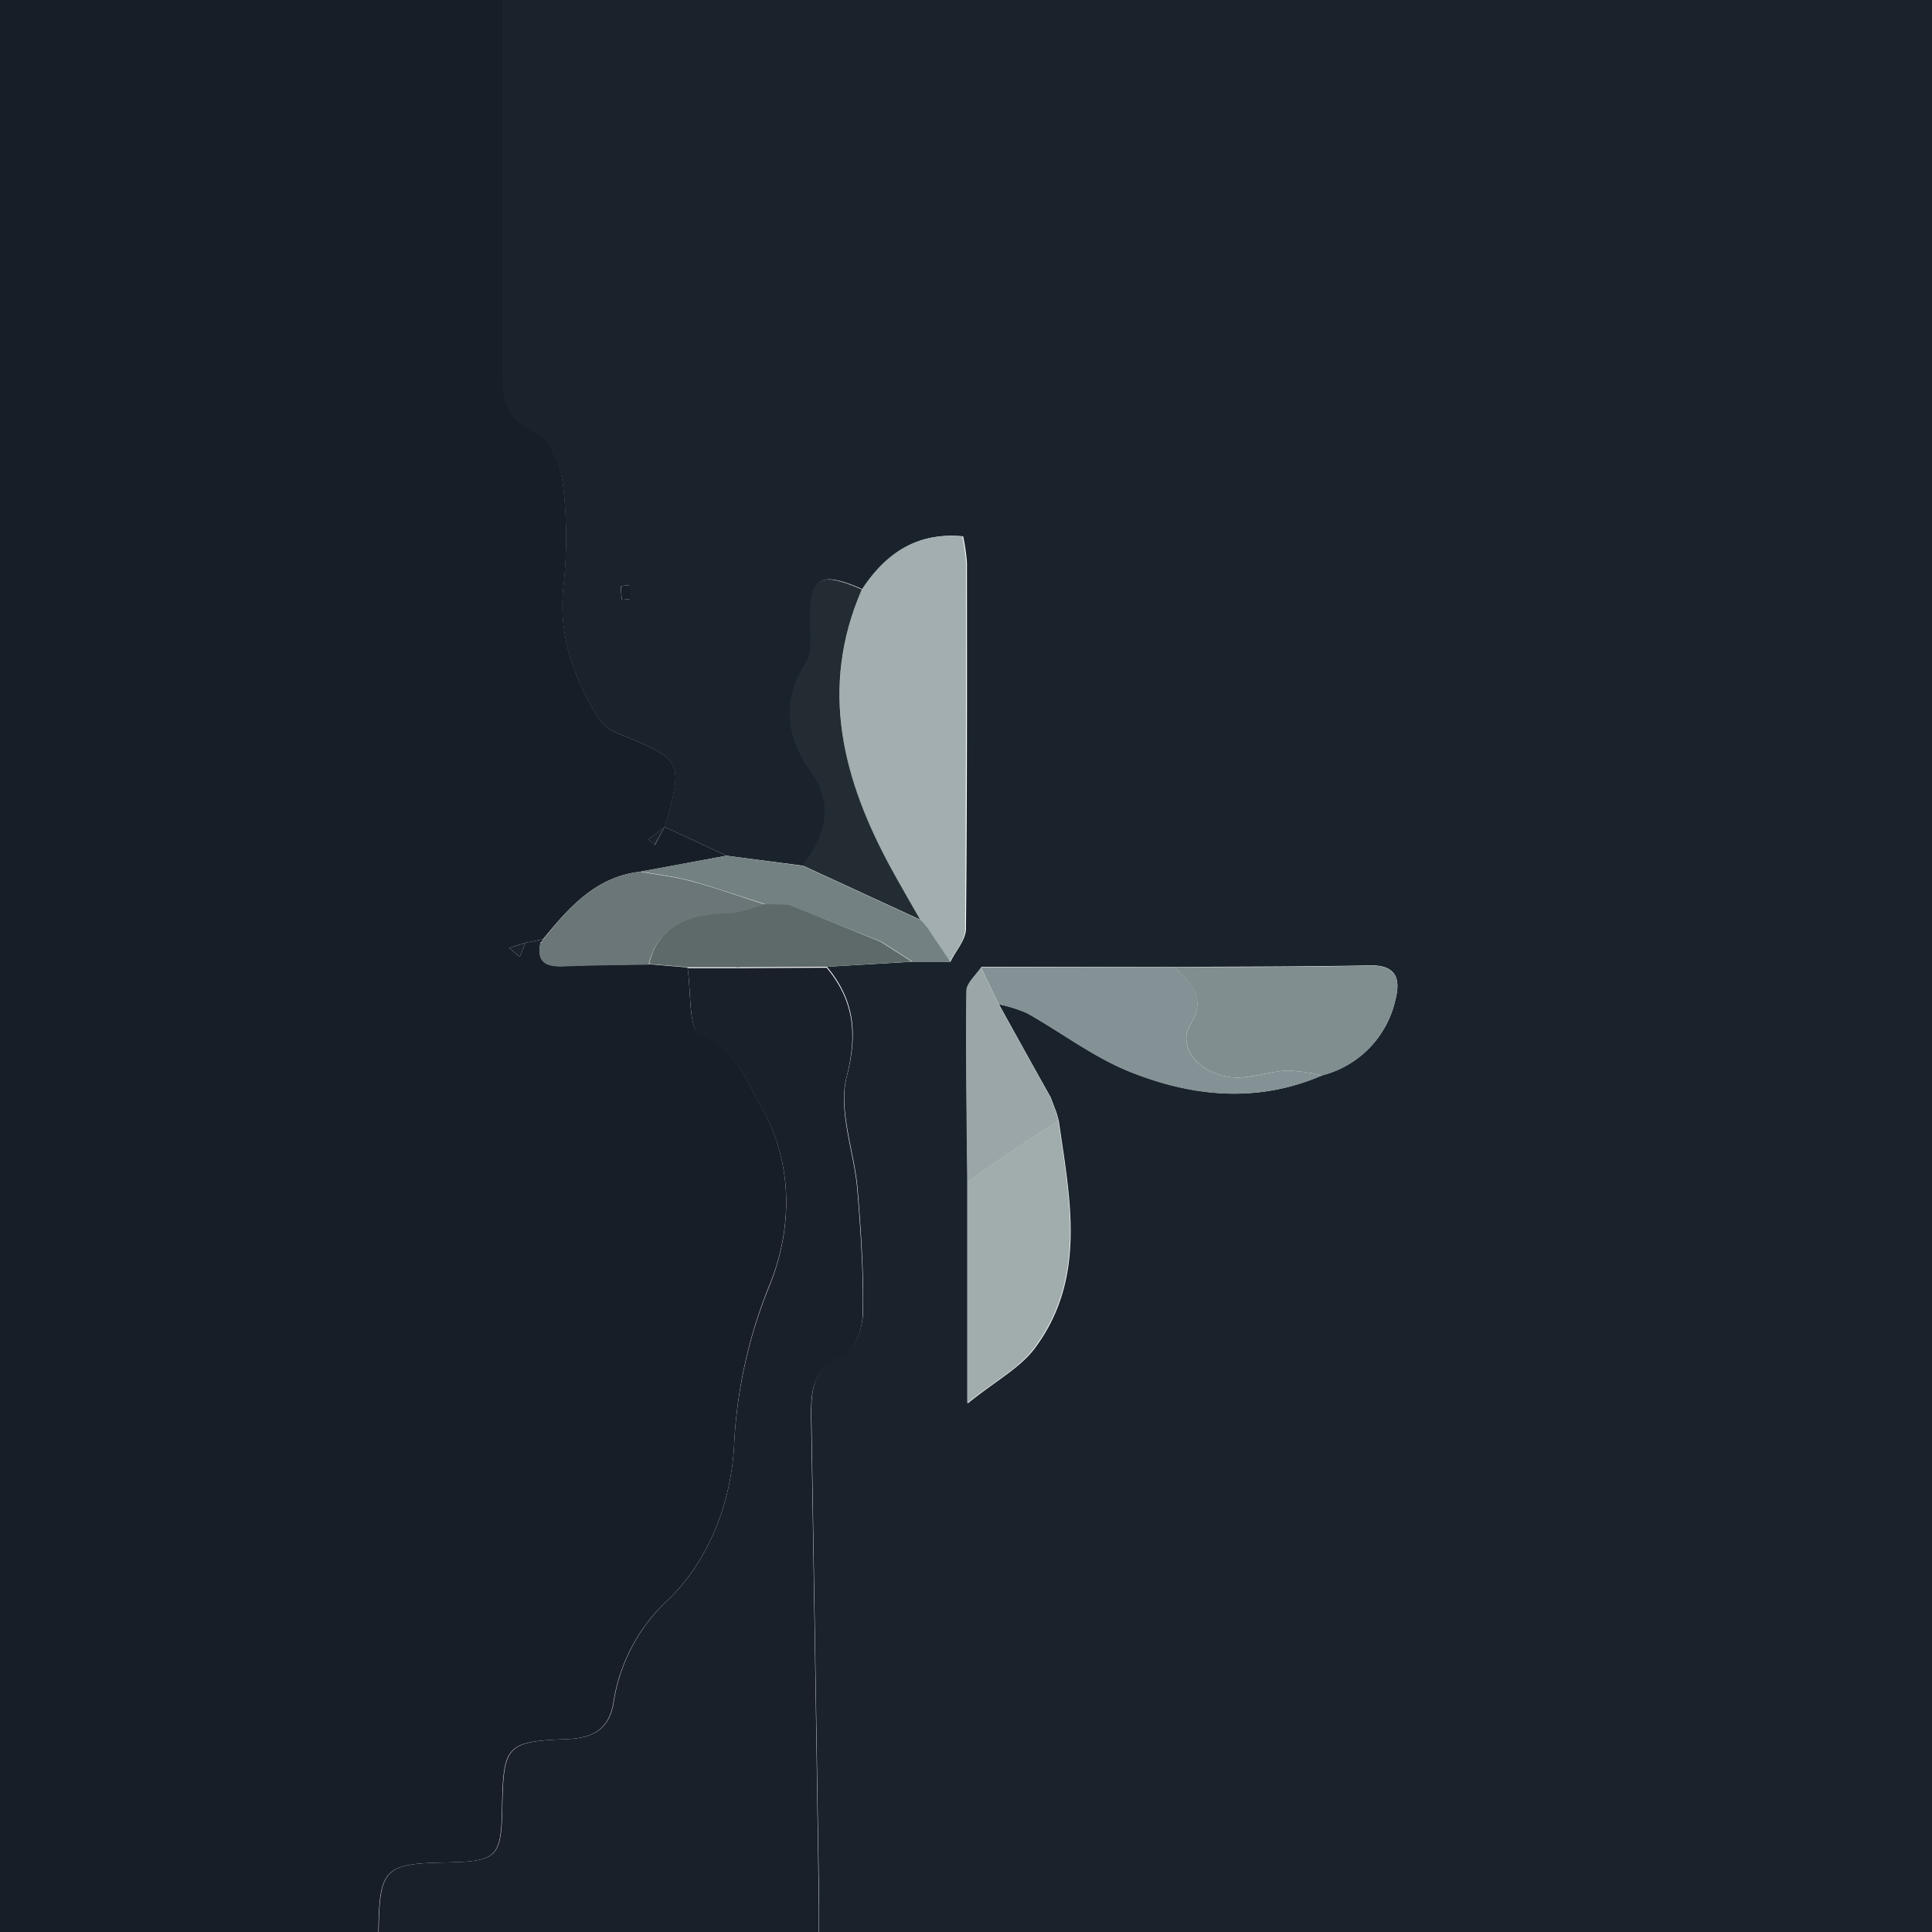 <svg id="Layer_1" data-name="Layer 1" xmlns="http://www.w3.org/2000/svg" viewBox="0 0 250 250"><defs><style>.cls-1{fill:#1a232c;}.cls-2{fill:#171e27;}.cls-3{fill:#192029;}.cls-4{fill:#a2aeaf;}.cls-5{fill:#a1acad;}.cls-6{fill:#808e90;}.cls-7{fill:#849295;}.cls-8{fill:#222c32;}.cls-9{fill:#5d6a69;}.cls-10{fill:#9ba6a8;}.cls-11{fill:#748182;}.cls-12{fill:#6a7677;}</style></defs><path class="cls-1" d="M65,0H250V250H106c0-1.16,0-2.33,0-3.49q-.48-31.41-1-62.81c-.06-3.62,0-6.81,4.32-8.52,1.33-.53,2.33-3.5,2.36-5.37.09-5.3-.27-10.62-.7-15.91-.41-4.93-2.55-10.2-1.39-14.67,1.45-5.64.93-9.89-2.58-14.13l11.11-.66,4.87,0c.68-1.39,1.94-2.77,2-4.16.16-15.82.14-31.63.13-47.45a24.41,24.41,0,0,0-.49-3.43c-6.07-.57-10,2.28-13,6.85-5.7-2.47-6.9-1.6-6.71,4.69,0,1.63.24,3.61-.56,4.83-3.17,4.87-2.49,9.71.53,13.91,3.37,4.71,1.88,8.43-.91,12.35L94,110.73,86,107h0c2.41-8.66,2.4-8.63-6.21-12.16a5.6,5.6,0,0,1-2.53-2.13c-3.1-5.19-5.07-10.6-4.36-16.91a57.26,57.26,0,0,0-.12-13.47C72.45,60,71,56.77,69.21,56c-3.7-1.65-4.29-4-4.27-7.47C65,32.33,65,16.16,65,0Zm71.72,144-.76-2q-3.36-6-6.7-12.05a18.15,18.15,0,0,1,3.64,1.14c4.43,2.48,8.55,5.66,13.2,7.54,8.13,3.29,16.6,4.15,25,.51a13,13,0,0,0,9.47-9.8c.69-2.68.11-4.48-3.3-4.42-8.42.17-16.84.15-25.26.2l-25,0c-.67,1-1.9,2.06-1.91,3.09-.09,8.24,0,16.49.12,24.73V181.6c3.58-2.88,6.66-4.52,8.58-7,6.89-9.1,4.66-19.41,3.21-29.54ZM80.48,77.62l1-.1V75.71c-.39.06-1.1.08-1.11.18A8.43,8.43,0,0,0,80.48,77.62Z"/><path class="cls-2" d="M65,0c0,16.16,0,32.33,0,48.49,0,3.44.57,5.82,4.27,7.47,1.81.81,3.24,4.06,3.54,6.37a57.26,57.26,0,0,1,.12,13.47c-.71,6.31,1.26,11.72,4.36,16.91a5.6,5.6,0,0,0,2.53,2.13c8.61,3.53,8.62,3.5,6.21,12.16l-2.12,1.62.83.72L86,107l8,3.73L82.84,112.8c-5.74.66-9.2,4.61-12.56,8.72L68,122l-2.13.66,1.39,1.16L68,122h1.94c-.54,2.61.88,3.12,3.08,3,3.65-.15,7.3-.16,10.94-.23l5,.42c.47,3,.13,8,1.56,8.55,4.72,1.89,5.92,5.8,8,9.47,4.27,7.55,3.91,16,1.08,23A62.45,62.45,0,0,0,95,186.87c-.38,7.81-3.43,15.2-8.53,20.12a22.8,22.8,0,0,0-7.12,13.43c-.61,3.42-2.72,4.49-6,4.62-7.87.31-8.23.8-8.39,8.84-.12,6.47-.66,7-7.25,7.12-8,.15-8.63.78-8.75,9H0V0Z"/><path class="cls-3" d="M49,250c.12-8.22.73-8.85,8.75-9,6.59-.13,7.13-.65,7.25-7.12.16-8,.52-8.53,8.39-8.84,3.28-.13,5.39-1.2,6-4.62A22.8,22.8,0,0,1,86.47,207c5.1-4.92,8.15-12.31,8.53-20.12a62.45,62.45,0,0,1,4.61-20.58c2.83-7.06,3.19-15.5-1.08-23-2.08-3.67-3.28-7.58-8-9.47-1.43-.57-1.09-5.57-1.56-8.55l6,0h1l11-.06c3.51,4.24,4,8.49,2.58,14.13-1.16,4.47,1,9.74,1.39,14.67.43,5.29.79,10.61.7,15.91,0,1.87-1,4.84-2.36,5.37-4.29,1.71-4.38,4.9-4.32,8.52q.54,31.41,1,62.81c0,1.16,0,2.33,0,3.49Z"/><path class="cls-4" d="M111.52,76.27c3-4.57,7-7.42,13-6.85a24.41,24.41,0,0,1,.49,3.43c0,15.82,0,31.63-.13,47.45,0,1.39-1.27,2.77-2,4.16-1-1.49-2-3-3-4.46l-1-1.09.1.09c-1.23-2.16-2.48-4.3-3.67-6.47C109.07,101,106,89.09,111.52,76.27Z"/><path class="cls-5" d="M136.94,145c1.45,10.13,3.68,20.44-3.21,29.54-1.92,2.53-5,4.17-8.58,7V153c1.61-1.15,3.2-2.34,4.85-3.45C132.29,148,134.62,146.53,136.94,145Z"/><path class="cls-6" d="M152,125.14c8.42,0,16.84,0,25.26-.2,3.41-.06,4,1.74,3.3,4.42a13,13,0,0,1-9.47,9.8,23.26,23.26,0,0,0-4.57-.63c-2.3.12-4.6,1-6.86.89-4.3-.27-7.4-3.85-5.65-6.76C156.23,128.94,154,127.26,152,125.14Z"/><path class="cls-7" d="M152,125.14c2.06,2.12,4.25,3.8,2,7.52-1.75,2.91,1.35,6.49,5.65,6.76,2.26.14,4.56-.77,6.86-.89a23.26,23.26,0,0,1,4.57.63c-8.4,3.64-16.87,2.78-25-.51-4.65-1.88-8.77-5.06-13.2-7.54a18.15,18.15,0,0,0-3.64-1.14l-2.29-4.78Z"/><path class="cls-8" d="M111.52,76.27c-5.57,12.82-2.45,24.72,3.87,36.26,1.19,2.17,2.44,4.31,3.67,6.47l-15.19-7c2.79-3.92,4.28-7.64.91-12.35-3-4.2-3.7-9-.53-13.91.8-1.22.6-3.2.56-4.83C104.62,74.67,105.82,73.8,111.52,76.27Z"/><path class="cls-9" d="M107,125.1l-11,.06a2.16,2.16,0,0,0-1,0l-6,0-5-.42c1-4.44,4.48-6.56,10.27-6.64,1.6,0,3.18-.75,4.77-1.16l3,.07L114,121.88l4,2.56Z"/><path class="cls-10" d="M126.94,125.19l2.29,4.78q3.35,6,6.7,12.05l.76,2,.25,1c-2.32,1.52-4.65,3-6.94,4.55-1.65,1.11-3.24,2.3-4.85,3.45-.07-8.24-.21-16.49-.12-24.73C125,127.25,126.27,126.22,126.94,125.19Z"/><path class="cls-11" d="M118.08,124.44l-4-2.56L102,117.07,99,117c-3.17-1-6.31-2.1-9.51-3-2.16-.58-4.41-.83-6.62-1.23L94,110.73l9.91,1.32,15.19,7-.1-.09c.33.36.67.72,1,1.09,1,1.48,2,3,3,4.46Z"/><path class="cls-2" d="M80.48,77.62a8.43,8.43,0,0,1-.08-1.73c0-.1.72-.12,1.11-.18v1.81Z"/><path class="cls-5" d="M136.69,144l-.76-2Z"/><path class="cls-12" d="M82.84,112.8c2.21.4,4.46.65,6.62,1.23,3.2.87,6.34,2,9.51,3-1.59.41-3.17,1.14-4.77,1.16-5.79.08-9.24,2.2-10.27,6.64-3.64.07-7.29.08-10.94.23-2.2.09-3.62-.42-3.08-3a.74.74,0,0,0,.37-.48C73.64,117.41,77.1,113.46,82.84,112.8Z"/><path class="cls-1" d="M86,107l-1.29,2.34-.83-.72L86,107Z"/><path class="cls-1" d="M68,122l-.74,1.82-1.39-1.16L68,122Z"/><path class="cls-1" d="M70.28,121.52a.74.74,0,0,1-.37.48H68Z"/><path class="cls-2" d="M95,125.17a2.16,2.16,0,0,1,1,0Z"/><path class="cls-8" d="M120,120c-.33-.37-.67-.73-1-1.09C119.29,119.27,119.63,119.63,120,120Z"/><path class="cls-12" d="M102,117.07,114,121.88Z"/></svg>